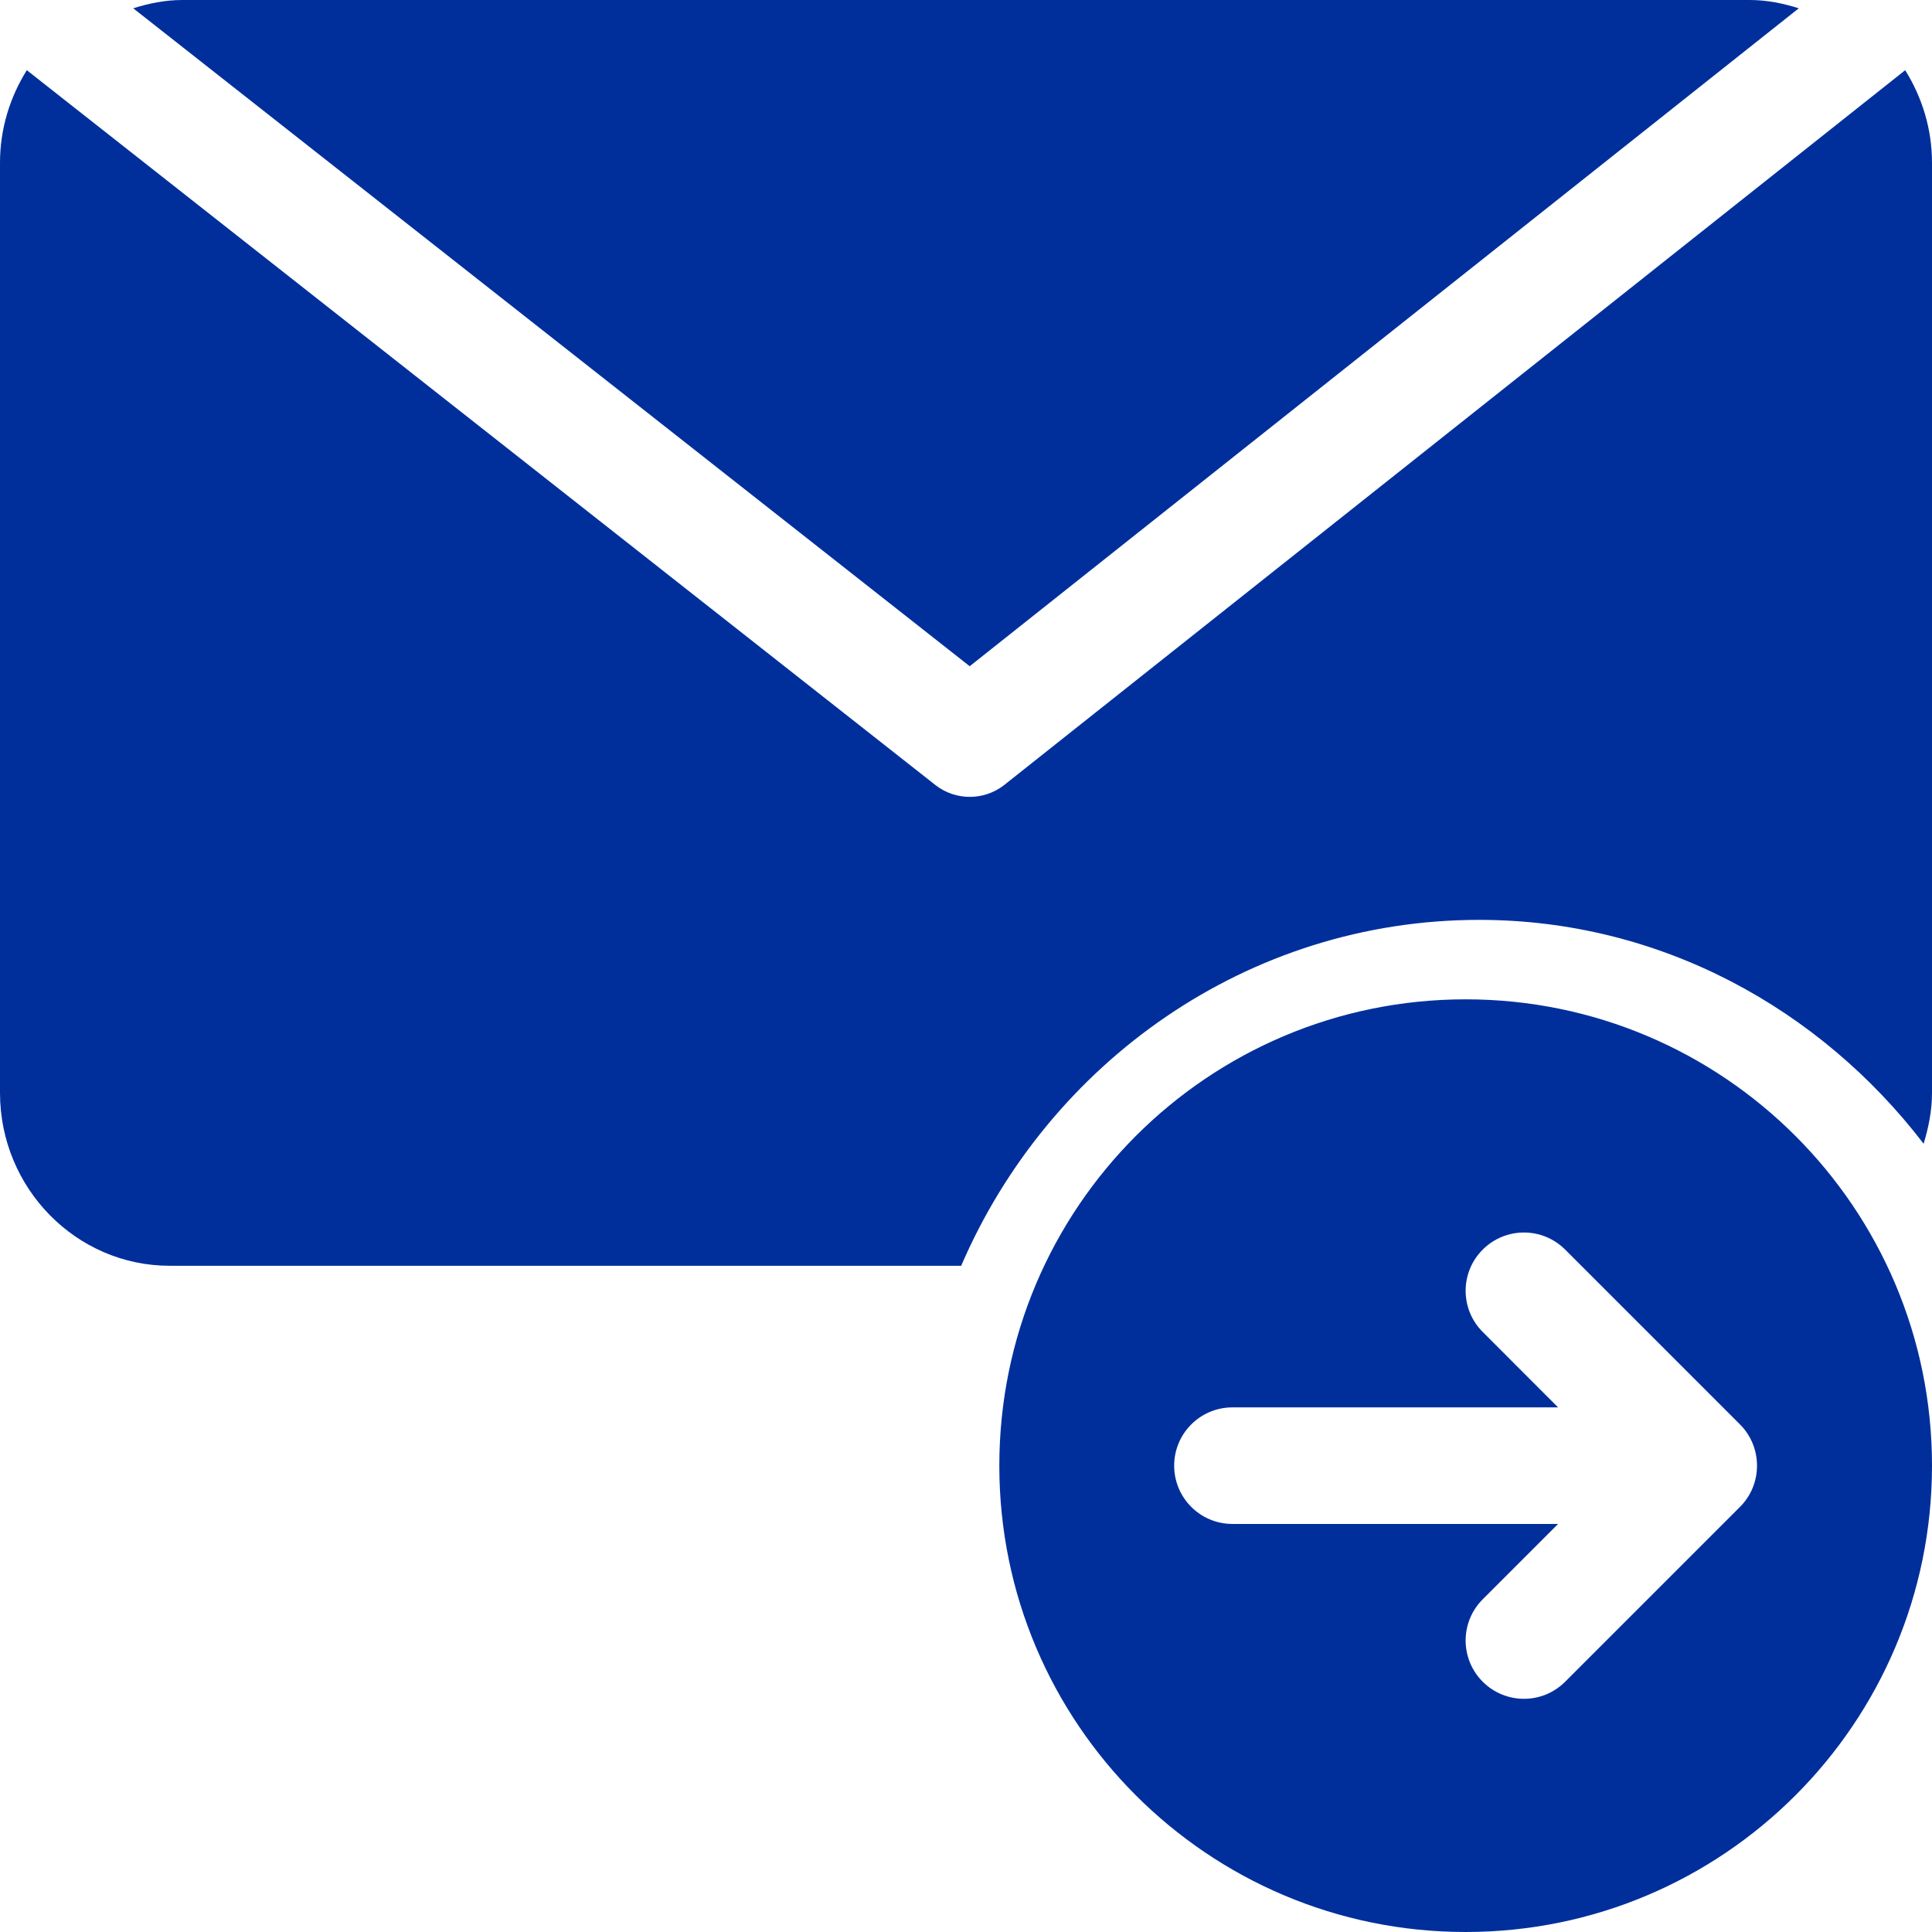 <svg width="24" height="24" viewBox="0 0 24 24" fill="none" xmlns="http://www.w3.org/2000/svg">
    <path fill-rule="evenodd" clip-rule="evenodd" d="M22.345 0.103C22.151 0.042 21.95 0 21.736 0H2.264C2.05 0 1.849 0.042 1.655 0.103L12.046 8.276L22.345 0.103ZM12.469 9.756C12.344 9.852 12.195 9.899 12.047 9.899C11.899 9.899 11.75 9.852 11.625 9.756L0.333 0.872C0.125 1.205 0 1.598 0 2.021V13.576C0 14.76 0.946 15.724 2.109 15.724H11.94C13.028 13.199 15.499 11.427 18.375 11.427C20.624 11.427 22.608 12.528 23.896 14.208C23.957 14.007 24 13.797 24 13.576V2.021C24 1.598 23.875 1.205 23.667 0.872L12.469 9.756ZM19.443 20.891L21.614 18.72C21.899 18.436 21.895 17.974 21.614 17.694L19.443 15.523C19.16 15.24 18.702 15.24 18.419 15.523C18.136 15.805 18.136 16.264 18.419 16.546L19.355 17.483H15.31C14.91 17.483 14.586 17.807 14.586 18.207C14.586 18.607 14.91 18.931 15.31 18.931H19.355L18.419 19.867C18.136 20.15 18.136 20.608 18.419 20.891C18.702 21.174 19.16 21.174 19.443 20.891ZM12.414 18.207C12.414 15.007 15.007 12.414 18.207 12.414C21.406 12.414 24 15.007 24 18.207C24 21.406 21.406 24 18.207 24C15.007 24 12.414 21.406 12.414 18.207Z" fill="#002F9C"/>
</svg>